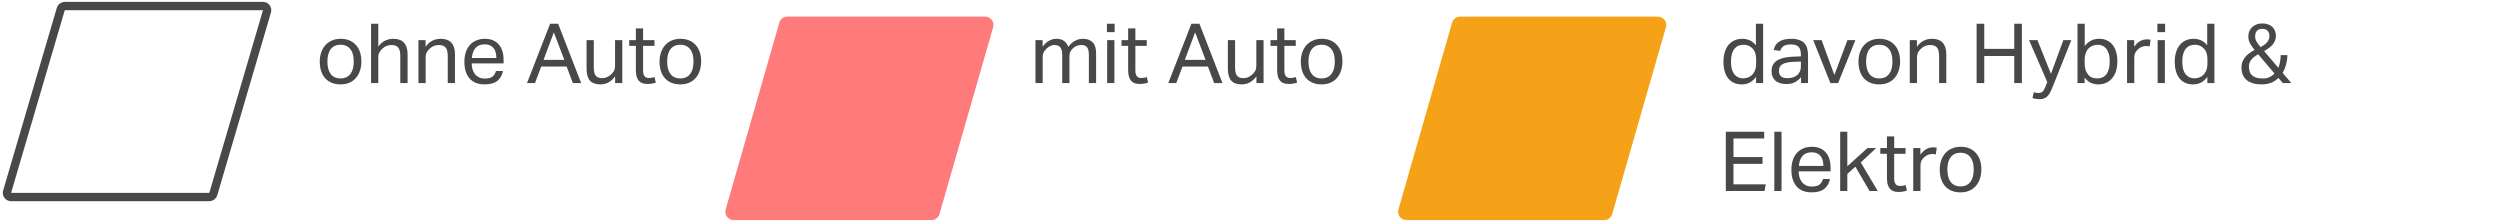 <svg width="301" height="27" viewBox="0 0 301 27" fill="none" xmlns="http://www.w3.org/2000/svg">
<path d="M40.99 10.16C40.597 10.16 40.247 10.097 39.94 9.97C39.633 9.843 39.373 9.663 39.16 9.43C38.947 9.197 38.783 8.91 38.67 8.57C38.557 8.23 38.5 7.85 38.5 7.43C38.5 7.01 38.56 6.63 38.68 6.29C38.8 5.95 38.97 5.66 39.19 5.42C39.41 5.18 39.673 4.997 39.98 4.87C40.293 4.737 40.64 4.67 41.02 4.67C41.407 4.67 41.753 4.733 42.06 4.86C42.367 4.987 42.627 5.17 42.84 5.41C43.06 5.643 43.227 5.927 43.34 6.26C43.453 6.593 43.51 6.97 43.51 7.39C43.51 7.817 43.45 8.2 43.33 8.54C43.217 8.88 43.05 9.17 42.83 9.41C42.617 9.65 42.353 9.837 42.04 9.97C41.727 10.097 41.377 10.16 40.99 10.16ZM41 9.44C41.28 9.44 41.52 9.39 41.72 9.29C41.92 9.19 42.083 9.05 42.21 8.87C42.343 8.69 42.44 8.477 42.5 8.23C42.56 7.977 42.59 7.7 42.59 7.4C42.59 7.107 42.56 6.837 42.5 6.59C42.44 6.343 42.343 6.133 42.21 5.96C42.083 5.78 41.92 5.64 41.72 5.54C41.52 5.44 41.28 5.39 41 5.39C40.72 5.39 40.48 5.44 40.28 5.54C40.087 5.64 39.923 5.78 39.79 5.96C39.663 6.133 39.57 6.343 39.51 6.59C39.45 6.837 39.42 7.11 39.42 7.41C39.42 7.71 39.45 7.983 39.51 8.23C39.57 8.477 39.663 8.69 39.79 8.87C39.917 9.05 40.08 9.19 40.28 9.29C40.48 9.39 40.72 9.44 41 9.44ZM44.676 2.86H45.546V5.6C45.799 5.273 46.076 5.037 46.376 4.89C46.682 4.743 47.006 4.67 47.346 4.67C47.932 4.67 48.366 4.83 48.646 5.15C48.932 5.47 49.076 5.94 49.076 6.56V10H48.196V6.73C48.196 6.25 48.109 5.913 47.936 5.72C47.769 5.52 47.506 5.42 47.146 5.42C46.953 5.42 46.759 5.453 46.566 5.52C46.379 5.587 46.209 5.693 46.056 5.84C45.889 5.987 45.763 6.143 45.676 6.31C45.589 6.47 45.546 6.68 45.546 6.94V10H44.676V2.86ZM50.379 4.83H51.239V5.62C51.492 5.28 51.772 5.037 52.079 4.89C52.386 4.743 52.709 4.67 53.049 4.67C53.636 4.67 54.069 4.83 54.349 5.15C54.636 5.47 54.779 5.94 54.779 6.56V10H53.909V6.73C53.909 6.25 53.822 5.913 53.649 5.72C53.476 5.52 53.209 5.42 52.849 5.42C52.656 5.42 52.462 5.453 52.269 5.52C52.082 5.587 51.912 5.693 51.759 5.84C51.592 5.987 51.466 6.143 51.379 6.31C51.292 6.47 51.249 6.68 51.249 6.94V10H50.379V4.83ZM60.552 8.55C60.465 9.05 60.242 9.443 59.882 9.73C59.529 10.017 59.019 10.16 58.352 10.16C57.565 10.16 56.962 9.923 56.542 9.45C56.122 8.97 55.912 8.303 55.912 7.45C55.912 7.003 55.972 6.607 56.092 6.26C56.212 5.913 56.379 5.623 56.592 5.39C56.812 5.157 57.072 4.98 57.372 4.86C57.672 4.733 57.999 4.67 58.352 4.67C58.752 4.67 59.095 4.733 59.382 4.86C59.669 4.987 59.902 5.163 60.082 5.39C60.269 5.61 60.405 5.873 60.492 6.18C60.585 6.487 60.632 6.823 60.632 7.19V7.63H56.792C56.792 7.89 56.825 8.133 56.892 8.36C56.965 8.58 57.065 8.773 57.192 8.94C57.325 9.1 57.489 9.227 57.682 9.32C57.875 9.413 58.099 9.46 58.352 9.46C58.785 9.46 59.102 9.38 59.302 9.22C59.502 9.053 59.639 8.83 59.712 8.55H60.552ZM59.762 6.98C59.762 6.733 59.735 6.51 59.682 6.31C59.629 6.11 59.545 5.94 59.432 5.8C59.319 5.653 59.172 5.54 58.992 5.46C58.812 5.38 58.595 5.34 58.342 5.34C57.882 5.34 57.522 5.48 57.262 5.76C57.009 6.04 56.859 6.447 56.812 6.98H59.762ZM66.232 2.86H67.202L69.972 10H68.972L68.222 8.01H65.162L64.412 10H63.452L66.232 2.86ZM67.942 7.21L66.682 3.9L65.442 7.21H67.942ZM70.622 4.83H71.492V8.09C71.492 8.57 71.569 8.91 71.722 9.11C71.882 9.31 72.139 9.41 72.492 9.41C72.879 9.41 73.229 9.27 73.542 8.99C73.709 8.843 73.836 8.69 73.922 8.53C74.009 8.363 74.052 8.15 74.052 7.89V4.83H74.922V10H74.062V9.2C73.809 9.533 73.536 9.777 73.242 9.93C72.949 10.083 72.632 10.16 72.292 10.16C71.706 10.16 71.279 10.003 71.012 9.69C70.752 9.37 70.622 8.893 70.622 8.26V4.83ZM76.558 5.52H75.758V4.83H76.558V3.42H77.428V4.83H78.798V5.52H77.428V8.55C77.428 8.803 77.485 9.007 77.598 9.16C77.711 9.313 77.885 9.39 78.118 9.39C78.265 9.39 78.391 9.38 78.498 9.36C78.611 9.34 78.715 9.313 78.808 9.28L78.958 9.95C78.825 9.997 78.678 10.033 78.518 10.06C78.365 10.093 78.181 10.11 77.968 10.11C77.675 10.11 77.438 10.067 77.258 9.98C77.078 9.893 76.935 9.77 76.828 9.61C76.721 9.45 76.648 9.26 76.608 9.04C76.575 8.82 76.558 8.58 76.558 8.32V5.52ZM81.898 10.16C81.505 10.16 81.155 10.097 80.848 9.97C80.541 9.843 80.281 9.663 80.068 9.43C79.855 9.197 79.692 8.91 79.578 8.57C79.465 8.23 79.408 7.85 79.408 7.43C79.408 7.01 79.468 6.63 79.588 6.29C79.708 5.95 79.878 5.66 80.098 5.42C80.318 5.18 80.582 4.997 80.888 4.87C81.201 4.737 81.548 4.67 81.928 4.67C82.315 4.67 82.662 4.733 82.968 4.86C83.275 4.987 83.535 5.17 83.748 5.41C83.968 5.643 84.135 5.927 84.248 6.26C84.362 6.593 84.418 6.97 84.418 7.39C84.418 7.817 84.358 8.2 84.238 8.54C84.125 8.88 83.958 9.17 83.738 9.41C83.525 9.65 83.261 9.837 82.948 9.97C82.635 10.097 82.285 10.16 81.898 10.16ZM81.908 9.44C82.188 9.44 82.428 9.39 82.628 9.29C82.828 9.19 82.992 9.05 83.118 8.87C83.251 8.69 83.348 8.477 83.408 8.23C83.468 7.977 83.498 7.7 83.498 7.4C83.498 7.107 83.468 6.837 83.408 6.59C83.348 6.343 83.251 6.133 83.118 5.96C82.992 5.78 82.828 5.64 82.628 5.54C82.428 5.44 82.188 5.39 81.908 5.39C81.628 5.39 81.388 5.44 81.188 5.54C80.995 5.64 80.832 5.78 80.698 5.96C80.572 6.133 80.478 6.343 80.418 6.59C80.358 6.837 80.328 7.11 80.328 7.41C80.328 7.71 80.358 7.983 80.418 8.23C80.478 8.477 80.572 8.69 80.698 8.87C80.825 9.05 80.988 9.19 81.188 9.29C81.388 9.39 81.628 9.44 81.908 9.44Z" fill="#484848"/>
<path d="M7.32 1.084C7.383 0.871 7.578 0.725 7.8 0.725H31.664C31.998 0.725 32.238 1.046 32.144 1.366L25.68 23.366C25.617 23.579 25.422 23.725 25.2 23.725H1.336C1.002 23.725 0.762 23.404 0.856 23.084L7.32 1.084Z" stroke="#484848"/>
<path d="M124.67 4.83H125.53V5.62C125.763 5.3 126.02 5.063 126.3 4.91C126.58 4.75 126.867 4.67 127.16 4.67C127.547 4.67 127.857 4.753 128.09 4.92C128.33 5.087 128.507 5.327 128.62 5.64C128.853 5.32 129.12 5.08 129.42 4.92C129.72 4.753 130.04 4.67 130.38 4.67C130.887 4.67 131.277 4.81 131.55 5.09C131.83 5.363 131.97 5.807 131.97 6.42V10H131.1V6.62C131.1 6.387 131.08 6.193 131.04 6.04C131 5.88 130.94 5.757 130.86 5.67C130.787 5.577 130.693 5.513 130.58 5.48C130.467 5.44 130.337 5.42 130.19 5.42C130.037 5.42 129.877 5.447 129.71 5.5C129.543 5.553 129.38 5.647 129.22 5.78C129.087 5.893 128.977 6.03 128.89 6.19C128.803 6.35 128.76 6.533 128.76 6.74V10H127.89V6.63C127.89 6.177 127.81 5.863 127.65 5.69C127.497 5.51 127.273 5.42 126.98 5.42C126.64 5.42 126.32 5.56 126.02 5.84C125.907 5.947 125.797 6.083 125.69 6.25C125.59 6.417 125.54 6.64 125.54 6.92V10H124.67V4.83ZM133.303 4.83H134.173V10H133.303V4.83ZM133.273 2.86H134.203V3.87H133.273V2.86ZM135.829 5.52H135.029V4.83H135.829V3.42H136.699V4.83H138.069V5.52H136.699V8.55C136.699 8.803 136.756 9.007 136.869 9.16C136.983 9.313 137.156 9.39 137.389 9.39C137.536 9.39 137.663 9.38 137.769 9.36C137.883 9.34 137.986 9.313 138.079 9.28L138.229 9.95C138.096 9.997 137.949 10.033 137.789 10.06C137.636 10.093 137.453 10.11 137.239 10.11C136.946 10.11 136.709 10.067 136.529 9.98C136.349 9.893 136.206 9.77 136.099 9.61C135.993 9.45 135.919 9.26 135.879 9.04C135.846 8.82 135.829 8.58 135.829 8.32V5.52ZM143.443 2.86H144.413L147.183 10H146.183L145.433 8.01H142.373L141.623 10H140.663L143.443 2.86ZM145.153 7.21L143.893 3.9L142.653 7.21H145.153ZM147.833 4.83H148.703V8.09C148.703 8.57 148.78 8.91 148.933 9.11C149.093 9.31 149.35 9.41 149.703 9.41C150.09 9.41 150.44 9.27 150.753 8.99C150.92 8.843 151.047 8.69 151.133 8.53C151.22 8.363 151.263 8.15 151.263 7.89V4.83H152.133V10H151.273V9.2C151.02 9.533 150.747 9.777 150.453 9.93C150.16 10.083 149.843 10.16 149.503 10.16C148.917 10.16 148.49 10.003 148.223 9.69C147.963 9.37 147.833 8.893 147.833 8.26V4.83ZM153.769 5.52H152.969V4.83H153.769V3.42H154.639V4.83H156.009V5.52H154.639V8.55C154.639 8.803 154.695 9.007 154.809 9.16C154.922 9.313 155.095 9.39 155.329 9.39C155.475 9.39 155.602 9.38 155.709 9.36C155.822 9.34 155.925 9.313 156.019 9.28L156.169 9.95C156.035 9.997 155.889 10.033 155.729 10.06C155.575 10.093 155.392 10.11 155.179 10.11C154.885 10.11 154.649 10.067 154.469 9.98C154.289 9.893 154.145 9.77 154.039 9.61C153.932 9.45 153.859 9.26 153.819 9.04C153.785 8.82 153.769 8.58 153.769 8.32V5.52ZM159.109 10.16C158.716 10.16 158.366 10.097 158.059 9.97C157.752 9.843 157.492 9.663 157.279 9.43C157.066 9.197 156.902 8.91 156.789 8.57C156.676 8.23 156.619 7.85 156.619 7.43C156.619 7.01 156.679 6.63 156.799 6.29C156.919 5.95 157.089 5.66 157.309 5.42C157.529 5.18 157.792 4.997 158.099 4.87C158.412 4.737 158.759 4.67 159.139 4.67C159.526 4.67 159.872 4.733 160.179 4.86C160.486 4.987 160.746 5.17 160.959 5.41C161.179 5.643 161.346 5.927 161.459 6.26C161.572 6.593 161.629 6.97 161.629 7.39C161.629 7.817 161.569 8.2 161.449 8.54C161.336 8.88 161.169 9.17 160.949 9.41C160.736 9.65 160.472 9.837 160.159 9.97C159.846 10.097 159.496 10.16 159.109 10.16ZM159.119 9.44C159.399 9.44 159.639 9.39 159.839 9.29C160.039 9.19 160.202 9.05 160.329 8.87C160.462 8.69 160.559 8.477 160.619 8.23C160.679 7.977 160.709 7.7 160.709 7.4C160.709 7.107 160.679 6.837 160.619 6.59C160.559 6.343 160.462 6.133 160.329 5.96C160.202 5.78 160.039 5.64 159.839 5.54C159.639 5.44 159.399 5.39 159.119 5.39C158.839 5.39 158.599 5.44 158.399 5.54C158.206 5.64 158.042 5.78 157.909 5.96C157.782 6.133 157.689 6.343 157.629 6.59C157.569 6.837 157.539 7.11 157.539 7.41C157.539 7.71 157.569 7.983 157.629 8.23C157.689 8.477 157.782 8.69 157.909 8.87C158.036 9.05 158.199 9.19 158.399 9.29C158.599 9.39 158.839 9.44 159.119 9.44Z" fill="#484848"/>
<g style="mix-blend-mode:multiply">
<path d="M93.831 2.724C93.954 2.295 94.346 2 94.792 2H118.615C119.28 2 119.76 2.637 119.577 3.276L113.112 25.773C112.989 26.201 112.597 26.496 112.151 26.496H88.328C87.663 26.496 87.183 25.859 87.367 25.22L93.831 2.724Z" fill="#FF7B7B"/>
</g>
<path d="M211.43 9.26C211.217 9.547 210.97 9.77 210.69 9.93C210.41 10.083 210.08 10.16 209.7 10.16C209.32 10.16 208.99 10.09 208.71 9.95C208.437 9.81 208.21 9.62 208.03 9.38C207.85 9.133 207.717 8.843 207.63 8.51C207.543 8.177 207.5 7.82 207.5 7.44C207.5 7.013 207.553 6.63 207.66 6.29C207.767 5.943 207.917 5.65 208.11 5.41C208.31 5.17 208.55 4.987 208.83 4.86C209.117 4.733 209.44 4.67 209.8 4.67C210.073 4.67 210.35 4.727 210.63 4.84C210.91 4.947 211.17 5.153 211.41 5.46V2.86H212.28V10H211.43V9.26ZM211.44 7.26C211.44 6.847 211.393 6.527 211.3 6.3C211.213 6.067 211.067 5.87 210.86 5.71C210.713 5.59 210.563 5.507 210.41 5.46C210.263 5.413 210.1 5.39 209.92 5.39C209.707 5.39 209.507 5.427 209.32 5.5C209.14 5.573 208.98 5.693 208.84 5.86C208.707 6.02 208.6 6.23 208.52 6.49C208.447 6.743 208.41 7.053 208.41 7.42C208.41 7.8 208.45 8.12 208.53 8.38C208.617 8.64 208.727 8.847 208.86 9C209 9.153 209.153 9.263 209.32 9.33C209.493 9.397 209.67 9.43 209.85 9.43C210.043 9.43 210.217 9.407 210.37 9.36C210.523 9.313 210.677 9.233 210.83 9.12C211.03 8.96 211.18 8.76 211.28 8.52C211.387 8.28 211.44 7.977 211.44 7.61V7.26ZM216.847 9.29C216.66 9.517 216.424 9.713 216.137 9.88C215.85 10.04 215.494 10.12 215.067 10.12C214.807 10.12 214.567 10.087 214.347 10.02C214.134 9.96 213.947 9.867 213.787 9.74C213.634 9.607 213.514 9.443 213.427 9.25C213.34 9.057 213.297 8.83 213.297 8.57C213.297 8.217 213.37 7.93 213.517 7.71C213.67 7.49 213.87 7.317 214.117 7.19C214.37 7.063 214.654 6.973 214.967 6.92C215.28 6.867 215.604 6.833 215.937 6.82L216.827 6.79V6.59C216.827 6.15 216.734 5.833 216.547 5.64C216.36 5.447 216.057 5.35 215.637 5.35C215.224 5.35 214.92 5.42 214.727 5.56C214.534 5.693 214.407 5.88 214.347 6.12L213.557 6.03C213.65 5.557 213.874 5.213 214.227 5C214.58 4.78 215.06 4.67 215.667 4.67C216.04 4.67 216.354 4.717 216.607 4.81C216.867 4.897 217.077 5.023 217.237 5.19C217.397 5.357 217.51 5.563 217.577 5.81C217.65 6.057 217.687 6.333 217.687 6.64V10H216.847V9.29ZM216.827 7.41L215.997 7.44C215.644 7.453 215.35 7.487 215.117 7.54C214.884 7.593 214.697 7.667 214.557 7.76C214.424 7.847 214.327 7.957 214.267 8.09C214.214 8.223 214.187 8.377 214.187 8.55C214.187 8.81 214.264 9.02 214.417 9.18C214.577 9.333 214.837 9.41 215.197 9.41C215.71 9.41 216.11 9.283 216.397 9.03C216.684 8.777 216.827 8.43 216.827 7.99V7.41ZM218.31 4.83H219.32L220.86 9.03L222.43 4.83H223.39L221.31 10H220.38L218.31 4.83ZM226.25 10.16C225.856 10.16 225.506 10.097 225.2 9.97C224.893 9.843 224.633 9.663 224.42 9.43C224.206 9.197 224.043 8.91 223.93 8.57C223.816 8.23 223.76 7.85 223.76 7.43C223.76 7.01 223.82 6.63 223.94 6.29C224.06 5.95 224.23 5.66 224.45 5.42C224.67 5.18 224.933 4.997 225.24 4.87C225.553 4.737 225.9 4.67 226.28 4.67C226.666 4.67 227.013 4.733 227.32 4.86C227.626 4.987 227.886 5.17 228.1 5.41C228.32 5.643 228.486 5.927 228.6 6.26C228.713 6.593 228.77 6.97 228.77 7.39C228.77 7.817 228.71 8.2 228.59 8.54C228.476 8.88 228.31 9.17 228.09 9.41C227.876 9.65 227.613 9.837 227.3 9.97C226.986 10.097 226.636 10.16 226.25 10.16ZM226.26 9.44C226.54 9.44 226.78 9.39 226.98 9.29C227.18 9.19 227.343 9.05 227.47 8.87C227.603 8.69 227.7 8.477 227.76 8.23C227.82 7.977 227.85 7.7 227.85 7.4C227.85 7.107 227.82 6.837 227.76 6.59C227.7 6.343 227.603 6.133 227.47 5.96C227.343 5.78 227.18 5.64 226.98 5.54C226.78 5.44 226.54 5.39 226.26 5.39C225.98 5.39 225.74 5.44 225.54 5.54C225.346 5.64 225.183 5.78 225.05 5.96C224.923 6.133 224.83 6.343 224.77 6.59C224.71 6.837 224.68 7.11 224.68 7.41C224.68 7.71 224.71 7.983 224.77 8.23C224.83 8.477 224.923 8.69 225.05 8.87C225.176 9.05 225.34 9.19 225.54 9.29C225.74 9.39 225.98 9.44 226.26 9.44ZM229.936 4.83H230.796V5.62C231.049 5.28 231.329 5.037 231.636 4.89C231.942 4.743 232.266 4.67 232.606 4.67C233.192 4.67 233.626 4.83 233.906 5.15C234.192 5.47 234.336 5.94 234.336 6.56V10H233.466V6.73C233.466 6.25 233.379 5.913 233.206 5.72C233.032 5.52 232.766 5.42 232.406 5.42C232.212 5.42 232.019 5.453 231.826 5.52C231.639 5.587 231.469 5.693 231.316 5.84C231.149 5.987 231.022 6.143 230.936 6.31C230.849 6.47 230.806 6.68 230.806 6.94V10H229.936V4.83ZM237.985 2.86H238.905V5.88H242.515V2.86H243.435V10H242.515V6.74H238.905V10H237.985V2.86ZM244.877 11.1C245.063 11.167 245.25 11.2 245.437 11.2C245.65 11.2 245.813 11.143 245.927 11.03C246.047 10.923 246.163 10.72 246.277 10.42L246.487 9.87L244.297 4.83H245.307L246.937 8.89L248.427 4.83H249.387L247.127 10.49C247.033 10.723 246.94 10.927 246.847 11.1C246.753 11.28 246.65 11.433 246.537 11.56C246.423 11.687 246.287 11.78 246.127 11.84C245.973 11.907 245.783 11.94 245.557 11.94C245.397 11.94 245.253 11.93 245.127 11.91C245 11.89 244.86 11.853 244.707 11.8L244.877 11.1ZM250.131 2.86H251.001V5.55C251.214 5.27 251.461 5.053 251.741 4.9C252.021 4.747 252.351 4.67 252.731 4.67C253.098 4.67 253.418 4.737 253.691 4.87C253.971 5.003 254.201 5.19 254.381 5.43C254.568 5.67 254.704 5.957 254.791 6.29C254.884 6.617 254.931 6.98 254.931 7.38C254.931 7.807 254.878 8.193 254.771 8.54C254.664 8.88 254.511 9.17 254.311 9.41C254.111 9.65 253.868 9.837 253.581 9.97C253.301 10.097 252.984 10.16 252.631 10.16C252.331 10.16 252.038 10.1 251.751 9.98C251.471 9.853 251.218 9.64 250.991 9.34V10H250.131V2.86ZM250.991 7.56C250.991 7.893 251.028 8.18 251.101 8.42C251.181 8.653 251.288 8.847 251.421 9C251.554 9.153 251.714 9.267 251.901 9.34C252.088 9.407 252.291 9.44 252.511 9.44C252.724 9.44 252.921 9.403 253.101 9.33C253.288 9.257 253.448 9.14 253.581 8.98C253.714 8.813 253.818 8.6 253.891 8.34C253.971 8.08 254.011 7.763 254.011 7.39C254.011 7.01 253.968 6.693 253.881 6.44C253.801 6.18 253.694 5.973 253.561 5.82C253.428 5.667 253.274 5.557 253.101 5.49C252.934 5.423 252.761 5.39 252.581 5.39C252.354 5.39 252.144 5.43 251.951 5.51C251.758 5.583 251.588 5.697 251.441 5.85C251.301 5.997 251.191 6.187 251.111 6.42C251.031 6.647 250.991 6.91 250.991 7.21V7.56ZM256.098 4.83H256.958V5.63C257.151 5.343 257.378 5.123 257.638 4.97C257.898 4.817 258.174 4.74 258.468 4.74C258.648 4.74 258.801 4.753 258.928 4.78L258.818 5.59C258.751 5.577 258.684 5.567 258.618 5.56C258.551 5.547 258.478 5.54 258.398 5.54C258.238 5.54 258.074 5.57 257.908 5.63C257.741 5.683 257.584 5.777 257.438 5.91C257.291 6.037 257.174 6.183 257.088 6.35C257.008 6.517 256.968 6.71 256.968 6.93V10H256.098V4.83ZM259.78 4.83H260.65V10H259.78V4.83ZM259.75 2.86H260.68V3.87H259.75V2.86ZM265.766 9.26C265.553 9.547 265.306 9.77 265.026 9.93C264.746 10.083 264.416 10.16 264.036 10.16C263.656 10.16 263.326 10.09 263.046 9.95C262.773 9.81 262.546 9.62 262.366 9.38C262.186 9.133 262.053 8.843 261.966 8.51C261.879 8.177 261.836 7.82 261.836 7.44C261.836 7.013 261.889 6.63 261.996 6.29C262.103 5.943 262.253 5.65 262.446 5.41C262.646 5.17 262.886 4.987 263.166 4.86C263.453 4.733 263.776 4.67 264.136 4.67C264.409 4.67 264.686 4.727 264.966 4.84C265.246 4.947 265.506 5.153 265.746 5.46V2.86H266.616V10H265.766V9.26ZM265.776 7.26C265.776 6.847 265.729 6.527 265.636 6.3C265.549 6.067 265.403 5.87 265.196 5.71C265.049 5.59 264.899 5.507 264.746 5.46C264.599 5.413 264.436 5.39 264.256 5.39C264.043 5.39 263.843 5.427 263.656 5.5C263.476 5.573 263.316 5.693 263.176 5.86C263.043 6.02 262.936 6.23 262.856 6.49C262.783 6.743 262.746 7.053 262.746 7.42C262.746 7.8 262.786 8.12 262.866 8.38C262.953 8.64 263.063 8.847 263.196 9C263.336 9.153 263.489 9.263 263.656 9.33C263.829 9.397 264.006 9.43 264.186 9.43C264.379 9.43 264.553 9.407 264.706 9.36C264.859 9.313 265.013 9.233 265.166 9.12C265.366 8.96 265.516 8.76 265.616 8.52C265.723 8.28 265.776 7.977 265.776 7.61V7.26ZM274.32 9.38C274.093 9.613 273.813 9.803 273.48 9.95C273.146 10.09 272.766 10.16 272.34 10.16C271.873 10.16 271.48 10.107 271.16 10C270.846 9.887 270.593 9.737 270.4 9.55C270.213 9.363 270.076 9.147 269.99 8.9C269.91 8.653 269.87 8.397 269.87 8.13C269.87 7.863 269.913 7.627 270 7.42C270.086 7.207 270.2 7.017 270.34 6.85C270.486 6.677 270.653 6.523 270.84 6.39C271.033 6.25 271.236 6.123 271.45 6.01C271.27 5.797 271.1 5.557 270.94 5.29C270.78 5.017 270.7 4.71 270.7 4.37C270.7 4.15 270.74 3.947 270.82 3.76C270.9 3.567 271.013 3.403 271.16 3.27C271.306 3.13 271.483 3.02 271.69 2.94C271.896 2.86 272.123 2.82 272.37 2.82C272.643 2.82 272.883 2.86 273.09 2.94C273.296 3.013 273.466 3.117 273.6 3.25C273.74 3.383 273.843 3.54 273.91 3.72C273.983 3.9 274.02 4.09 274.02 4.29C274.02 4.53 273.98 4.74 273.9 4.92C273.826 5.1 273.723 5.263 273.59 5.41C273.463 5.557 273.313 5.69 273.14 5.81C272.966 5.923 272.786 6.037 272.6 6.15L274.31 8.16C274.416 7.913 274.486 7.67 274.52 7.43C274.56 7.19 274.586 6.927 274.6 6.64H275.41C275.396 7.04 275.34 7.423 275.24 7.79C275.14 8.15 275.003 8.48 274.83 8.78L275.88 10H274.85L274.32 9.38ZM271.88 6.53C271.733 6.617 271.593 6.71 271.46 6.81C271.326 6.903 271.206 7.01 271.1 7.13C271 7.25 270.92 7.383 270.86 7.53C270.8 7.677 270.77 7.84 270.77 8.02C270.77 8.22 270.796 8.41 270.85 8.59C270.903 8.763 270.993 8.913 271.12 9.04C271.246 9.167 271.413 9.267 271.62 9.34C271.833 9.413 272.1 9.45 272.42 9.45C272.753 9.45 273.036 9.393 273.27 9.28C273.503 9.16 273.693 9.013 273.84 8.84L271.88 6.53ZM272.18 5.67C272.3 5.603 272.423 5.527 272.55 5.44C272.676 5.353 272.79 5.26 272.89 5.16C272.996 5.053 273.08 4.933 273.14 4.8C273.206 4.667 273.24 4.517 273.24 4.35C273.24 4.057 273.16 3.837 273 3.69C272.846 3.543 272.643 3.47 272.39 3.47C272.11 3.47 271.893 3.55 271.74 3.71C271.593 3.863 271.52 4.087 271.52 4.38C271.52 4.633 271.59 4.867 271.73 5.08C271.87 5.293 272.02 5.49 272.18 5.67ZM207.79 15.86H212.41V16.67H208.71V18.91H212.21V19.73H208.71V22.19H212.6L212.45 23H207.79V15.86ZM213.628 15.86H214.498V23H213.628V15.86ZM220.324 21.55C220.237 22.05 220.014 22.443 219.654 22.73C219.3 23.017 218.79 23.16 218.124 23.16C217.337 23.16 216.734 22.923 216.314 22.45C215.894 21.97 215.684 21.303 215.684 20.45C215.684 20.003 215.744 19.607 215.864 19.26C215.984 18.913 216.15 18.623 216.364 18.39C216.584 18.157 216.844 17.98 217.144 17.86C217.444 17.733 217.77 17.67 218.124 17.67C218.524 17.67 218.867 17.733 219.154 17.86C219.44 17.987 219.674 18.163 219.854 18.39C220.04 18.61 220.177 18.873 220.264 19.18C220.357 19.487 220.404 19.823 220.404 20.19V20.63H216.564C216.564 20.89 216.597 21.133 216.664 21.36C216.737 21.58 216.837 21.773 216.964 21.94C217.097 22.1 217.26 22.227 217.454 22.32C217.647 22.413 217.87 22.46 218.124 22.46C218.557 22.46 218.874 22.38 219.074 22.22C219.274 22.053 219.41 21.83 219.484 21.55H220.324ZM219.534 19.98C219.534 19.733 219.507 19.51 219.454 19.31C219.4 19.11 219.317 18.94 219.204 18.8C219.09 18.653 218.944 18.54 218.764 18.46C218.584 18.38 218.367 18.34 218.114 18.34C217.654 18.34 217.294 18.48 217.034 18.76C216.78 19.04 216.63 19.447 216.584 19.98H219.534ZM221.557 15.86H222.417V20.02L224.837 17.83H225.887L224.037 19.56L226.087 23H225.097L223.387 20.07L222.417 20.94V23H221.557V15.86ZM227.189 18.52H226.389V17.83H227.189V16.42H228.059V17.83H229.429V18.52H228.059V21.55C228.059 21.803 228.115 22.007 228.229 22.16C228.342 22.313 228.515 22.39 228.749 22.39C228.895 22.39 229.022 22.38 229.129 22.36C229.242 22.34 229.345 22.313 229.439 22.28L229.589 22.95C229.455 22.997 229.309 23.033 229.149 23.06C228.995 23.093 228.812 23.11 228.599 23.11C228.305 23.11 228.069 23.067 227.889 22.98C227.709 22.893 227.565 22.77 227.459 22.61C227.352 22.45 227.279 22.26 227.239 22.04C227.205 21.82 227.189 21.58 227.189 21.32V18.52ZM230.356 17.83H231.216V18.63C231.409 18.343 231.636 18.123 231.896 17.97C232.156 17.817 232.432 17.74 232.726 17.74C232.906 17.74 233.059 17.753 233.186 17.78L233.076 18.59C233.009 18.577 232.942 18.567 232.876 18.56C232.809 18.547 232.736 18.54 232.656 18.54C232.496 18.54 232.332 18.57 232.166 18.63C231.999 18.683 231.842 18.777 231.696 18.91C231.549 19.037 231.432 19.183 231.346 19.35C231.266 19.517 231.226 19.71 231.226 19.93V23H230.356V17.83ZM236.035 23.16C235.642 23.16 235.292 23.097 234.985 22.97C234.678 22.843 234.418 22.663 234.205 22.43C233.992 22.197 233.828 21.91 233.715 21.57C233.602 21.23 233.545 20.85 233.545 20.43C233.545 20.01 233.605 19.63 233.725 19.29C233.845 18.95 234.015 18.66 234.235 18.42C234.455 18.18 234.718 17.997 235.025 17.87C235.338 17.737 235.685 17.67 236.065 17.67C236.452 17.67 236.798 17.733 237.105 17.86C237.412 17.987 237.672 18.17 237.885 18.41C238.105 18.643 238.272 18.927 238.385 19.26C238.498 19.593 238.555 19.97 238.555 20.39C238.555 20.817 238.495 21.2 238.375 21.54C238.262 21.88 238.095 22.17 237.875 22.41C237.662 22.65 237.398 22.837 237.085 22.97C236.772 23.097 236.422 23.16 236.035 23.16ZM236.045 22.44C236.325 22.44 236.565 22.39 236.765 22.29C236.965 22.19 237.128 22.05 237.255 21.87C237.388 21.69 237.485 21.477 237.545 21.23C237.605 20.977 237.635 20.7 237.635 20.4C237.635 20.107 237.605 19.837 237.545 19.59C237.485 19.343 237.388 19.133 237.255 18.96C237.128 18.78 236.965 18.64 236.765 18.54C236.565 18.44 236.325 18.39 236.045 18.39C235.765 18.39 235.525 18.44 235.325 18.54C235.132 18.64 234.968 18.78 234.835 18.96C234.708 19.133 234.615 19.343 234.555 19.59C234.495 19.837 234.465 20.11 234.465 20.41C234.465 20.71 234.495 20.983 234.555 21.23C234.615 21.477 234.708 21.69 234.835 21.87C234.962 22.05 235.125 22.19 235.325 22.29C235.525 22.39 235.765 22.44 236.045 22.44Z" fill="#484848"/>
<g style="mix-blend-mode:multiply">
<path d="M174.831 2.724C174.954 2.295 175.346 2 175.792 2H199.615C200.28 2 200.76 2.637 200.577 3.276L194.112 25.773C193.989 26.201 193.597 26.496 193.151 26.496H169.328C168.663 26.496 168.183 25.859 168.367 25.22L174.831 2.724Z" fill="#F6A219"/>
</g>
</svg>
